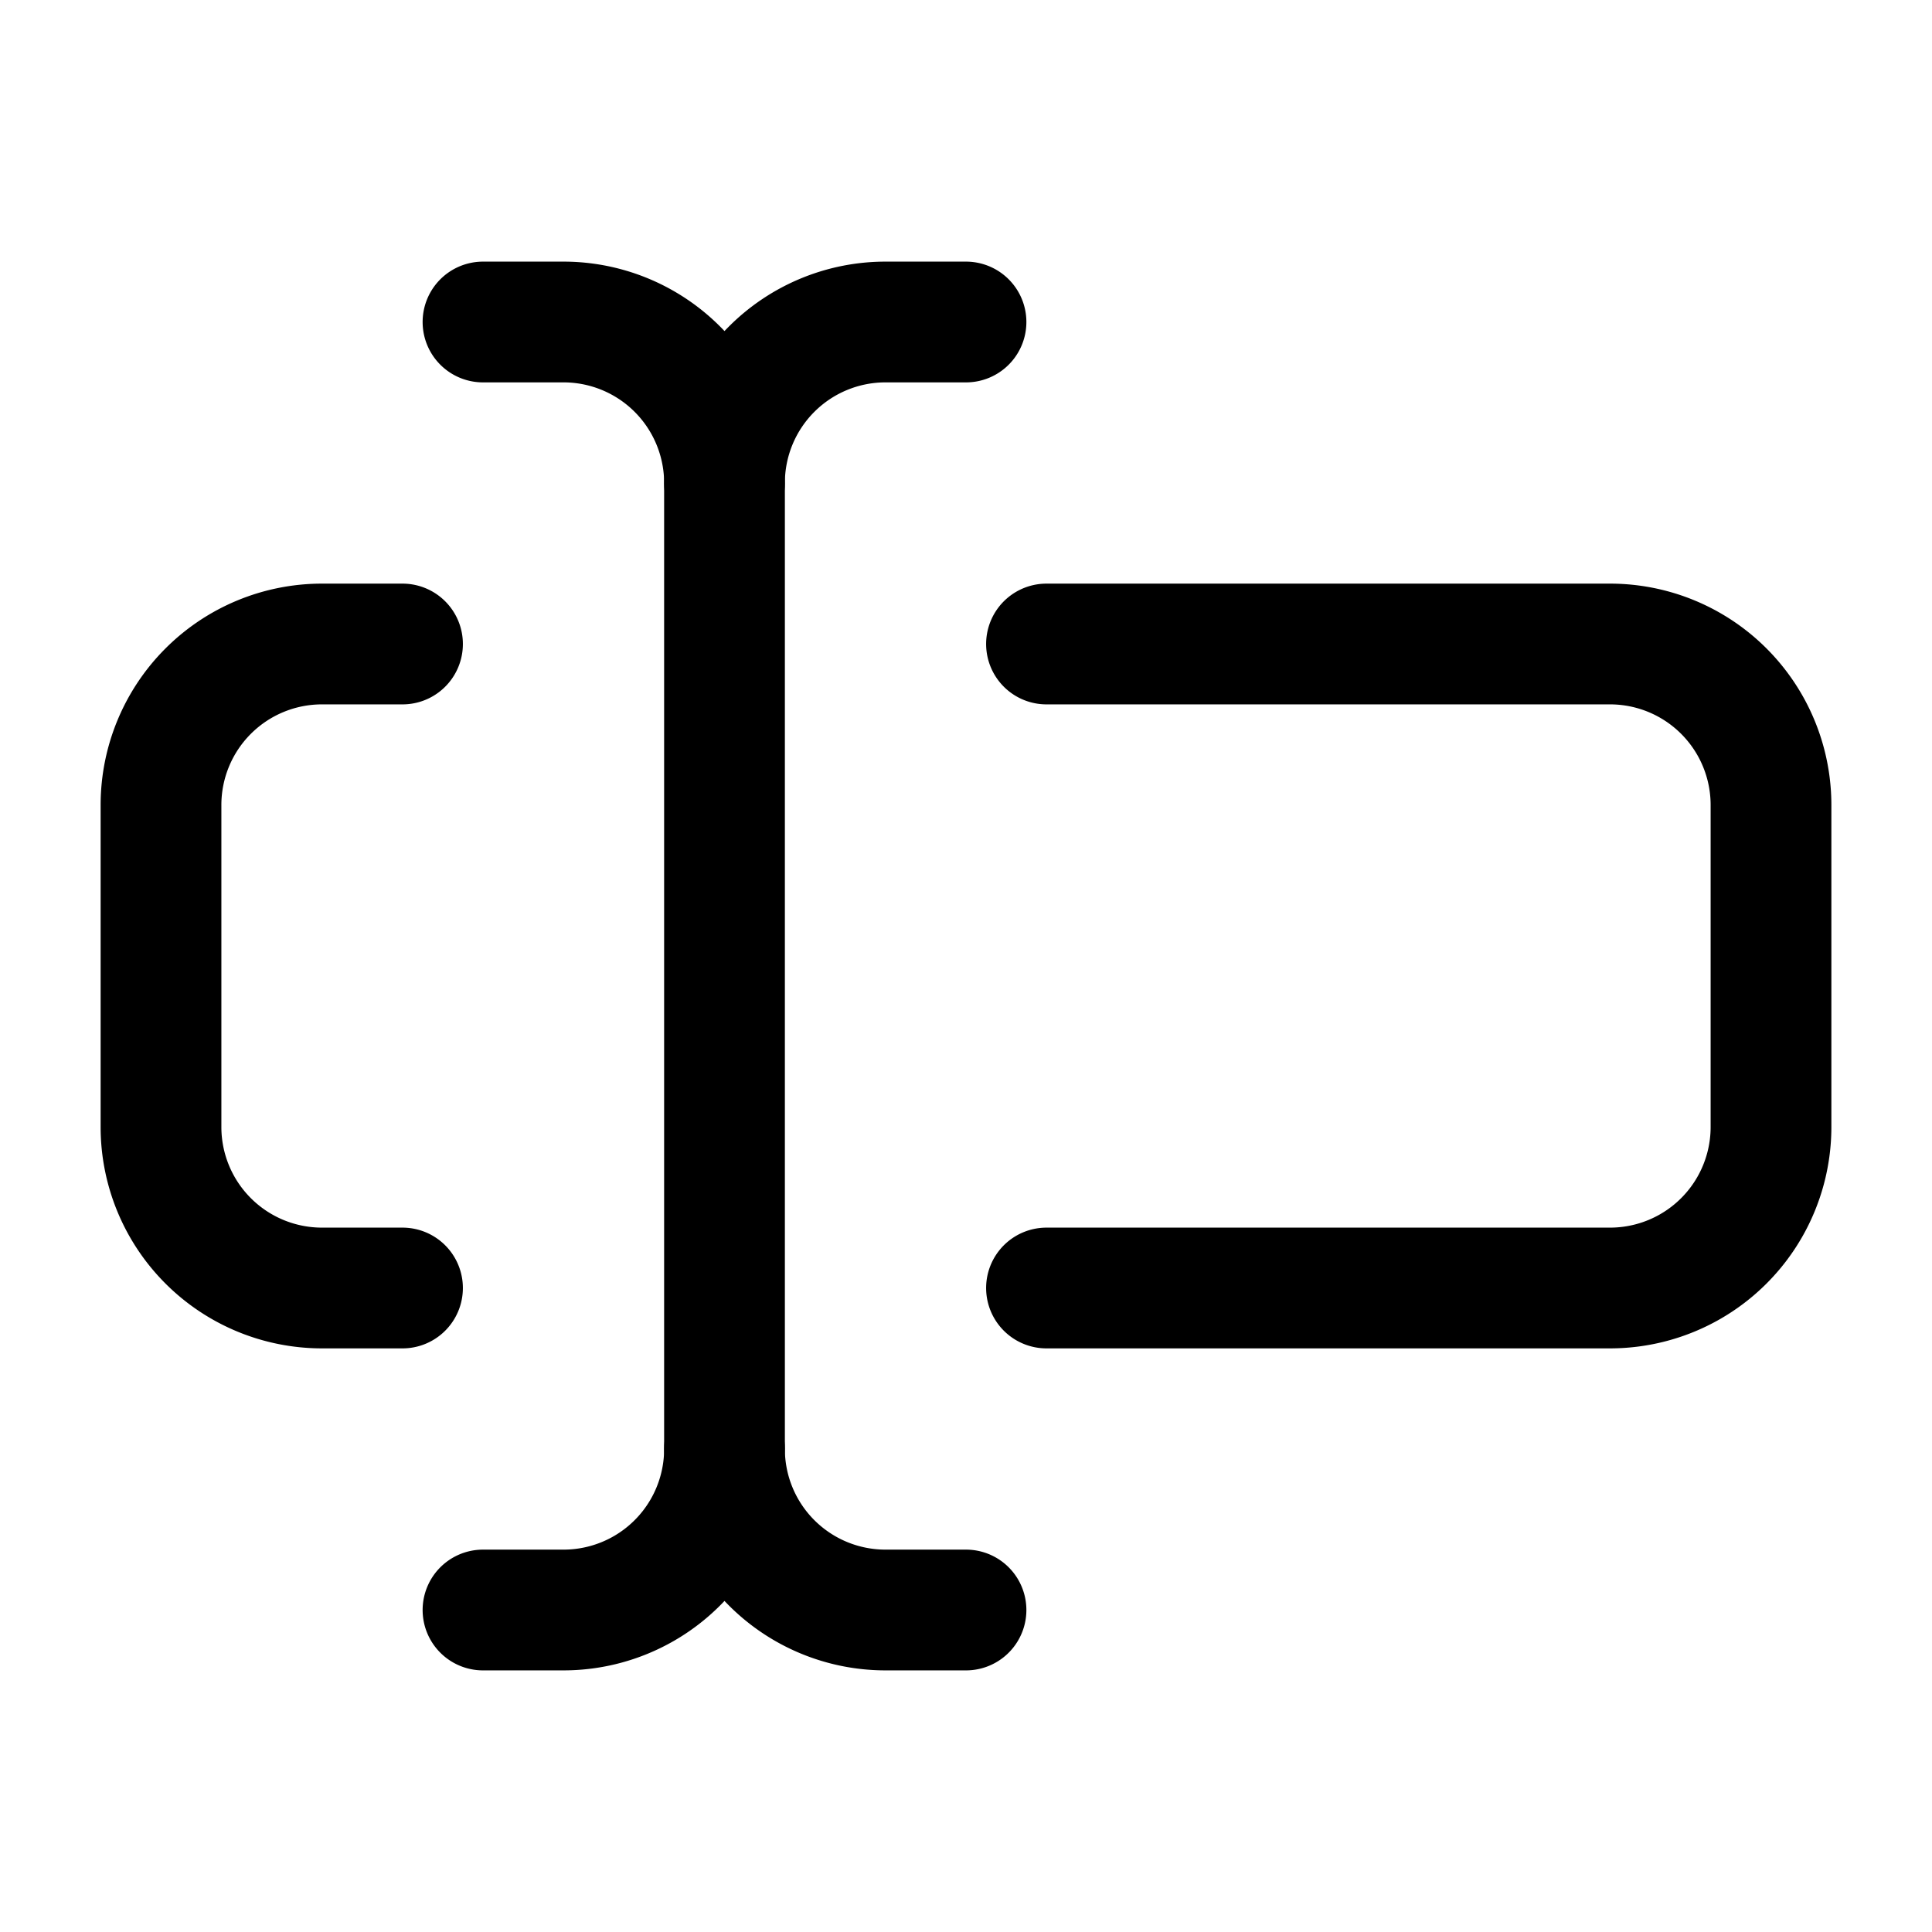<?xml version="1.0"?>
<svg xmlns="http://www.w3.org/2000/svg" width="24" height="24" viewBox="0 0 24 24" fill="none" stroke="currentColor" stroke-width="1.500" stroke-linecap="round" stroke-linejoin="round">
  <path d="M12 20h-1a2 2 0 0 1-2-2 2 2 0 0 1-2 2H6"/>
  <path d="M13 8h7a2 2 0 0 1 2 2v4a2 2 0 0 1-2 2h-7"/>
  <path d="M5 16H4a2 2 0 0 1-2-2v-4a2 2 0 0 1 2-2h1"/>
  <path d="M6 4h1a2 2 0 0 1 2 2 2 2 0 0 1 2-2h1"/>
  <path d="M9 6v12"/>
</svg>
